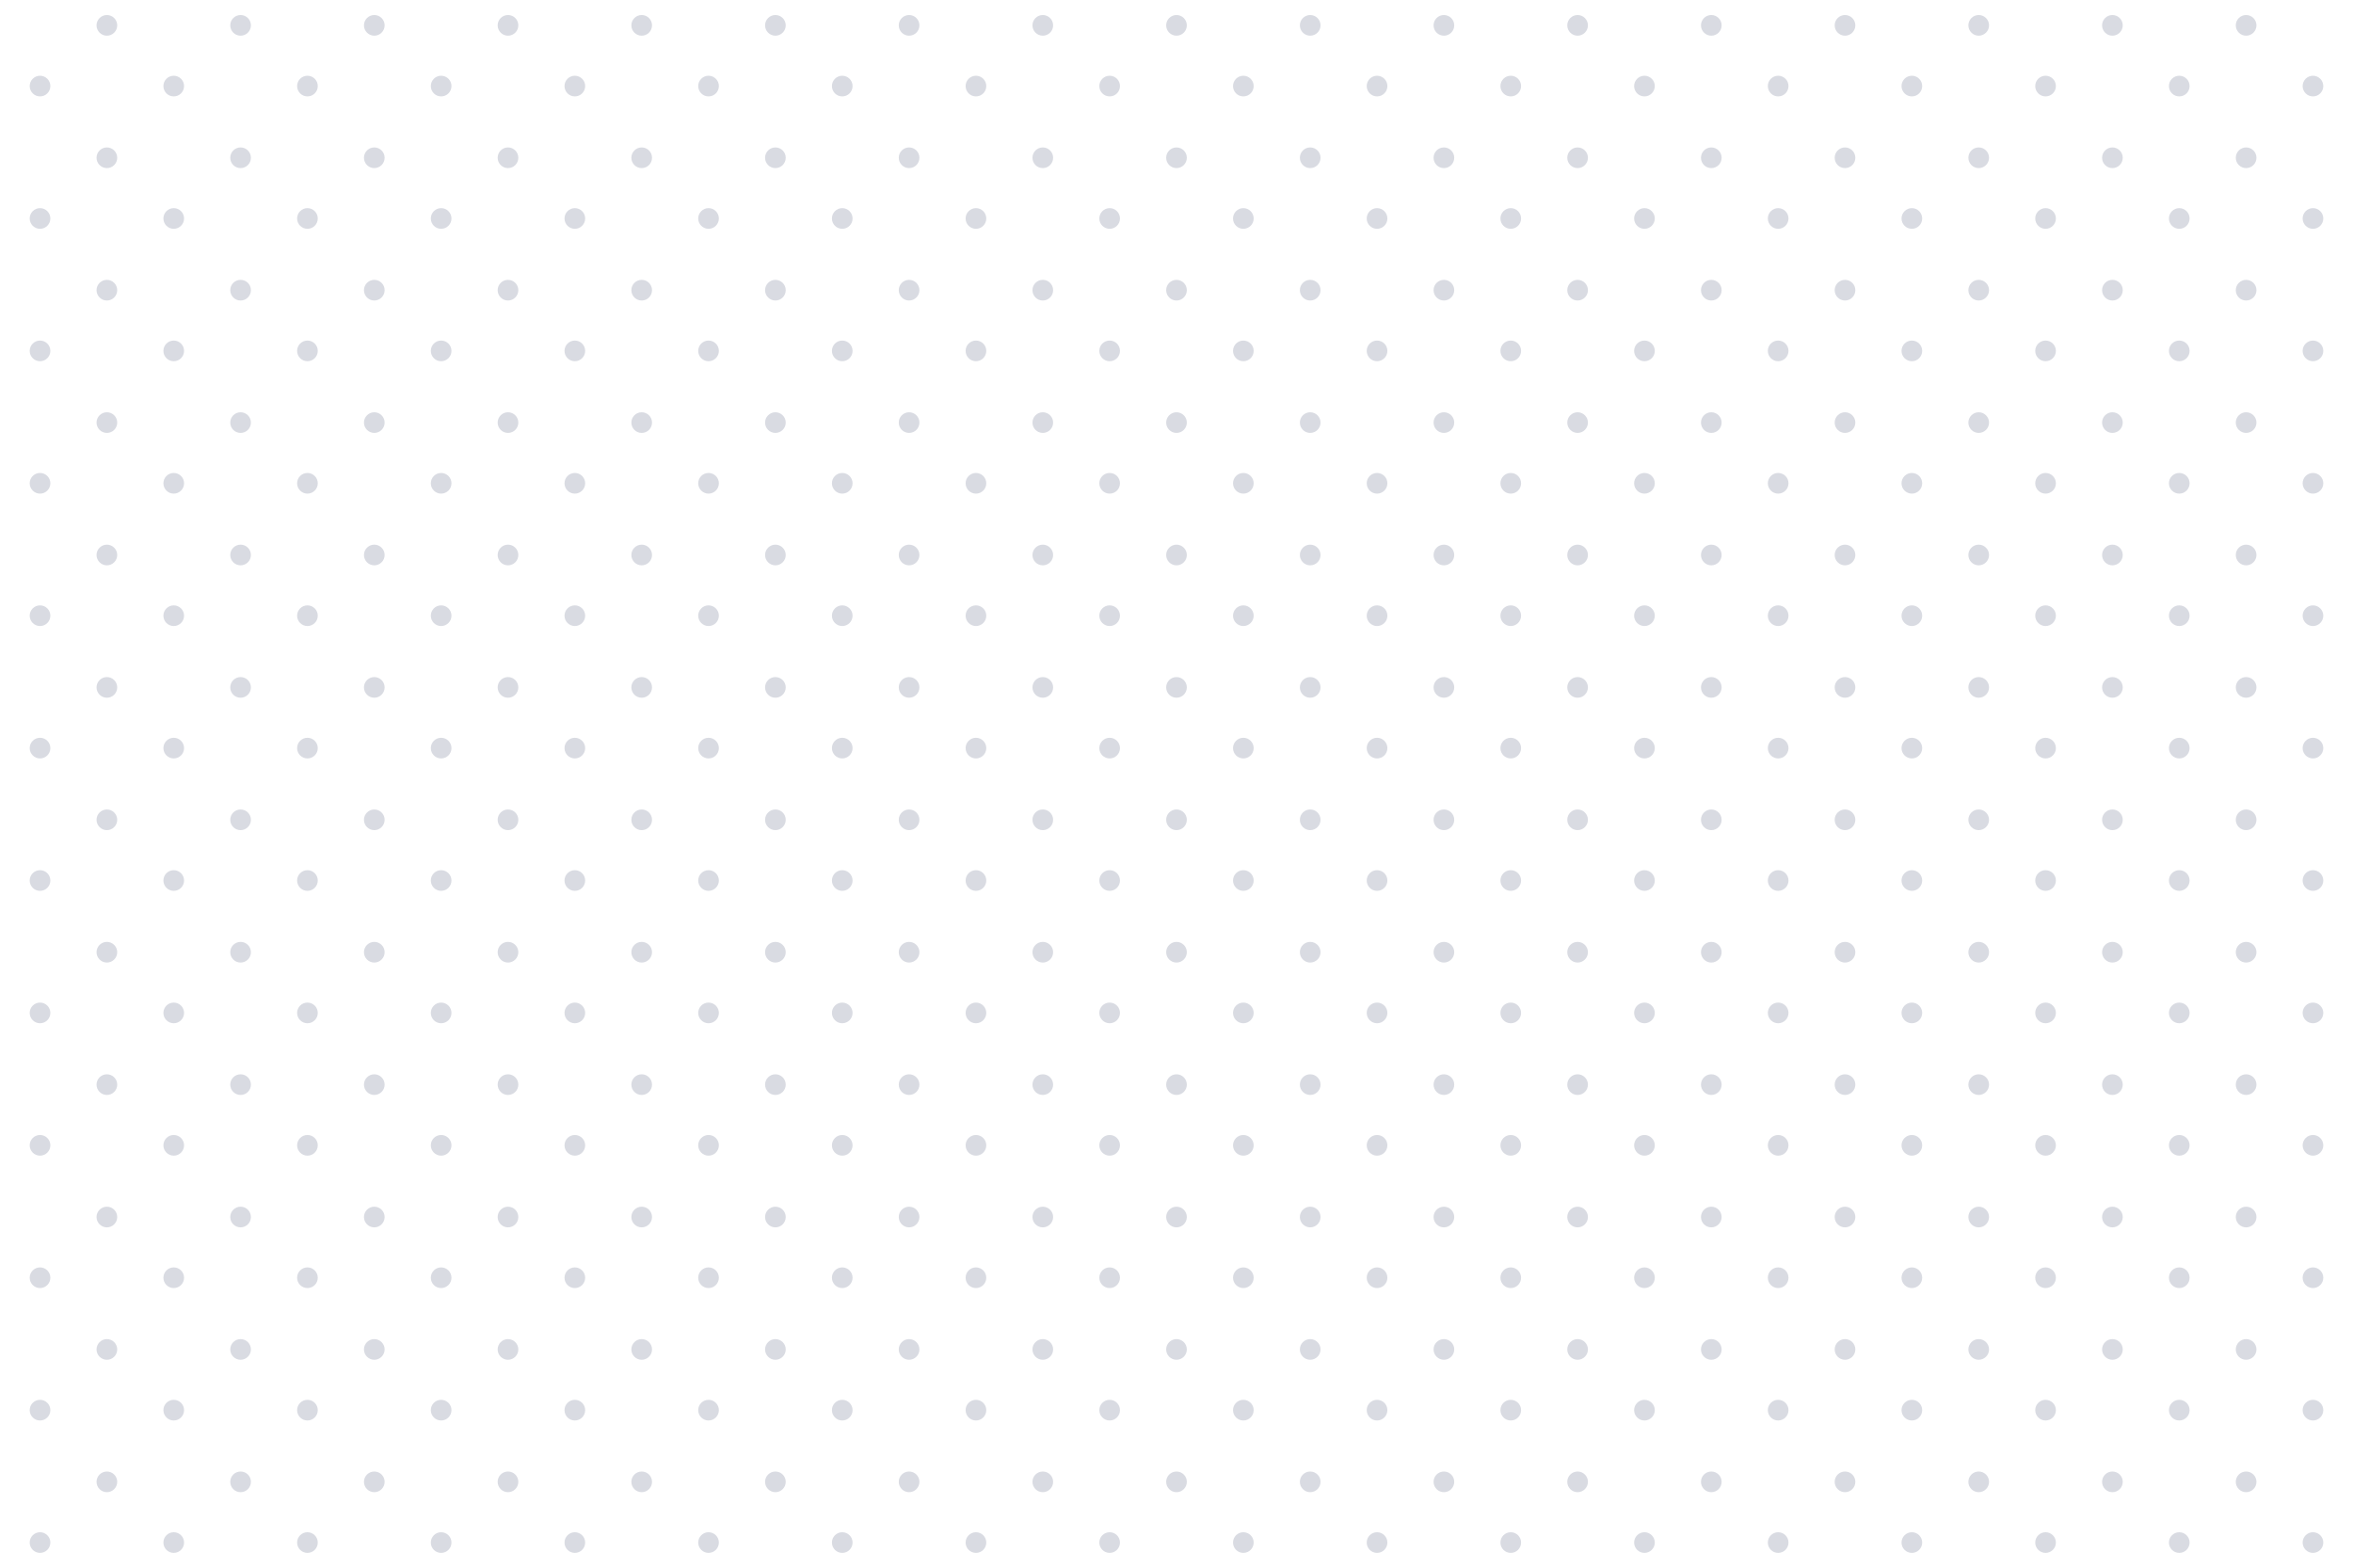 <?xml version="1.0" encoding="UTF-8"?>
<svg id="Background" xmlns="http://www.w3.org/2000/svg" viewBox="0 0 2200 1466">
  <defs>
    <style>
      .cls-1 {
        fill: #d9dbe2;
      }

      .cls-2 {
        fill: #fff;
      }
    </style>
  </defs>
  <rect class="cls-2" width="2200" height="1466"/>
  <g>
    <circle class="cls-1" cx="1100" cy="23.71" r="9.66"/>
    <circle class="cls-1" cx="1225.01" cy="23.71" r="9.66"/>
    <circle class="cls-1" cx="1350.02" cy="23.71" r="9.66"/>
    <circle class="cls-1" cx="1475.02" cy="23.71" r="9.66"/>
    <circle class="cls-1" cx="1600.03" cy="23.71" r="9.66"/>
    <circle class="cls-1" cx="1725.04" cy="23.71" r="9.66"/>
    <circle class="cls-1" cx="1850.05" cy="23.71" r="9.66"/>
    <circle class="cls-1" cx="1975.06" cy="23.71" r="9.66"/>
    <circle class="cls-1" cx="2100.07" cy="23.71" r="9.66"/>
    <circle class="cls-1" cx="1162.5" cy="80.48" r="9.66"/>
    <circle class="cls-1" cx="1287.51" cy="80.48" r="9.66"/>
    <circle class="cls-1" cx="1412.52" cy="80.48" r="9.66"/>
    <circle class="cls-1" cx="1537.53" cy="80.48" r="9.66"/>
    <circle class="cls-1" cx="1662.54" cy="80.48" r="9.66"/>
    <circle class="cls-1" cx="1787.55" cy="80.48" r="9.66"/>
    <circle class="cls-1" cx="1912.55" cy="80.48" r="9.66"/>
    <circle class="cls-1" cx="2037.56" cy="80.48" r="9.66"/>
    <circle class="cls-1" cx="2162.57" cy="80.48" r="9.66"/>
    <circle class="cls-1" cx="1100" cy="147.51" r="9.66"/>
    <circle class="cls-1" cx="1225.01" cy="147.51" r="9.66"/>
    <circle class="cls-1" cx="1350.02" cy="147.51" r="9.66"/>
    <circle class="cls-1" cx="1475.02" cy="147.51" r="9.66"/>
    <circle class="cls-1" cx="1600.03" cy="147.51" r="9.66"/>
    <circle class="cls-1" cx="1725.04" cy="147.51" r="9.66"/>
    <circle class="cls-1" cx="1850.05" cy="147.51" r="9.66"/>
    <circle class="cls-1" cx="1975.06" cy="147.51" r="9.66"/>
    <circle class="cls-1" cx="2100.07" cy="147.51" r="9.66"/>
    <circle class="cls-1" cx="1162.5" cy="204.28" r="9.66"/>
    <circle class="cls-1" cx="1287.51" cy="204.28" r="9.66"/>
    <circle class="cls-1" cx="1412.52" cy="204.28" r="9.66"/>
    <circle class="cls-1" cx="1537.53" cy="204.28" r="9.66"/>
    <circle class="cls-1" cx="1662.54" cy="204.28" r="9.66"/>
    <circle class="cls-1" cx="1787.55" cy="204.28" r="9.66"/>
    <circle class="cls-1" cx="1912.55" cy="204.28" r="9.66"/>
    <circle class="cls-1" cx="2037.56" cy="204.28" r="9.66"/>
    <circle class="cls-1" cx="2162.57" cy="204.28" r="9.66"/>
    <circle class="cls-1" cx="1100" cy="271.32" r="9.66"/>
    <circle class="cls-1" cx="1225.01" cy="271.32" r="9.66"/>
    <circle class="cls-1" cx="1350.02" cy="271.32" r="9.66"/>
    <circle class="cls-1" cx="1475.02" cy="271.32" r="9.66"/>
    <circle class="cls-1" cx="1600.03" cy="271.32" r="9.66"/>
    <circle class="cls-1" cx="1725.04" cy="271.32" r="9.66"/>
    <circle class="cls-1" cx="1850.05" cy="271.32" r="9.66"/>
    <circle class="cls-1" cx="1975.06" cy="271.32" r="9.66"/>
    <circle class="cls-1" cx="2100.07" cy="271.32" r="9.66"/>
    <circle class="cls-1" cx="1162.5" cy="328.08" r="9.66"/>
    <circle class="cls-1" cx="1287.51" cy="328.08" r="9.66"/>
    <circle class="cls-1" cx="1412.52" cy="328.08" r="9.66"/>
    <circle class="cls-1" cx="1537.53" cy="328.08" r="9.66"/>
    <circle class="cls-1" cx="1662.54" cy="328.08" r="9.66"/>
    <circle class="cls-1" cx="1787.55" cy="328.08" r="9.66"/>
    <circle class="cls-1" cx="1912.55" cy="328.08" r="9.66"/>
    <circle class="cls-1" cx="2037.56" cy="328.08" r="9.66"/>
    <circle class="cls-1" cx="2162.57" cy="328.08" r="9.66"/>
    <circle class="cls-1" cx="1100" cy="395.12" r="9.66"/>
    <circle class="cls-1" cx="1225.01" cy="395.12" r="9.66"/>
    <circle class="cls-1" cx="1350.02" cy="395.12" r="9.66"/>
    <circle class="cls-1" cx="1475.02" cy="395.12" r="9.66"/>
    <circle class="cls-1" cx="1600.03" cy="395.12" r="9.66"/>
    <circle class="cls-1" cx="1725.04" cy="395.12" r="9.66"/>
    <circle class="cls-1" cx="1850.05" cy="395.12" r="9.66"/>
    <circle class="cls-1" cx="1975.06" cy="395.12" r="9.66"/>
    <circle class="cls-1" cx="2100.07" cy="395.12" r="9.66"/>
    <circle class="cls-1" cx="1162.5" cy="451.88" r="9.66"/>
    <circle class="cls-1" cx="1287.51" cy="451.88" r="9.66"/>
    <circle class="cls-1" cx="1412.52" cy="451.88" r="9.66"/>
    <circle class="cls-1" cx="1537.53" cy="451.88" r="9.66"/>
    <circle class="cls-1" cx="1662.54" cy="451.88" r="9.66"/>
    <circle class="cls-1" cx="1787.55" cy="451.88" r="9.66"/>
    <circle class="cls-1" cx="1912.55" cy="451.88" r="9.66"/>
    <circle class="cls-1" cx="2037.56" cy="451.88" r="9.66"/>
    <circle class="cls-1" cx="2162.57" cy="451.88" r="9.66"/>
    <circle class="cls-1" cx="1100" cy="518.92" r="9.66"/>
    <circle class="cls-1" cx="1225.01" cy="518.92" r="9.66"/>
    <circle class="cls-1" cx="1350.02" cy="518.92" r="9.66"/>
    <circle class="cls-1" cx="1475.02" cy="518.92" r="9.66"/>
    <circle class="cls-1" cx="1600.03" cy="518.92" r="9.66"/>
    <circle class="cls-1" cx="1725.04" cy="518.92" r="9.66"/>
    <circle class="cls-1" cx="1850.05" cy="518.92" r="9.66"/>
    <circle class="cls-1" cx="1975.06" cy="518.92" r="9.66"/>
    <circle class="cls-1" cx="2100.07" cy="518.92" r="9.66"/>
    <circle class="cls-1" cx="1162.5" cy="575.68" r="9.66"/>
    <circle class="cls-1" cx="1287.51" cy="575.68" r="9.66"/>
    <circle class="cls-1" cx="1412.52" cy="575.68" r="9.66"/>
    <circle class="cls-1" cx="1537.53" cy="575.68" r="9.66"/>
    <circle class="cls-1" cx="1662.54" cy="575.68" r="9.66"/>
    <circle class="cls-1" cx="1787.55" cy="575.68" r="9.66"/>
    <circle class="cls-1" cx="1912.55" cy="575.68" r="9.66"/>
    <circle class="cls-1" cx="2037.56" cy="575.68" r="9.66"/>
    <circle class="cls-1" cx="2162.57" cy="575.68" r="9.66"/>
    <circle class="cls-1" cx="1100" cy="642.72" r="9.66"/>
    <circle class="cls-1" cx="1225.01" cy="642.72" r="9.66"/>
    <circle class="cls-1" cx="1350.02" cy="642.72" r="9.66"/>
    <circle class="cls-1" cx="1475.02" cy="642.72" r="9.66"/>
    <circle class="cls-1" cx="1600.03" cy="642.72" r="9.66"/>
    <circle class="cls-1" cx="1725.04" cy="642.72" r="9.66"/>
    <circle class="cls-1" cx="1850.05" cy="642.72" r="9.66"/>
    <circle class="cls-1" cx="1975.06" cy="642.72" r="9.66"/>
    <circle class="cls-1" cx="2100.07" cy="642.72" r="9.66"/>
    <circle class="cls-1" cx="1162.5" cy="699.48" r="9.66"/>
    <circle class="cls-1" cx="1287.51" cy="699.48" r="9.66"/>
    <circle class="cls-1" cx="1412.52" cy="699.48" r="9.66"/>
    <circle class="cls-1" cx="1537.53" cy="699.48" r="9.66"/>
    <circle class="cls-1" cx="1662.54" cy="699.48" r="9.66"/>
    <circle class="cls-1" cx="1787.55" cy="699.48" r="9.66"/>
    <circle class="cls-1" cx="1912.55" cy="699.48" r="9.66"/>
    <circle class="cls-1" cx="2037.56" cy="699.48" r="9.66"/>
    <circle class="cls-1" cx="2162.57" cy="699.48" r="9.66"/>
    <circle class="cls-1" cx="1100" cy="766.52" r="9.66"/>
    <circle class="cls-1" cx="1225.01" cy="766.52" r="9.66"/>
    <circle class="cls-1" cx="1350.02" cy="766.52" r="9.66"/>
    <circle class="cls-1" cx="1475.02" cy="766.52" r="9.66"/>
    <circle class="cls-1" cx="1600.03" cy="766.52" r="9.66"/>
    <circle class="cls-1" cx="1725.04" cy="766.52" r="9.66"/>
    <circle class="cls-1" cx="1850.05" cy="766.52" r="9.66"/>
    <circle class="cls-1" cx="1975.06" cy="766.52" r="9.66"/>
    <circle class="cls-1" cx="2100.07" cy="766.52" r="9.66"/>
    <circle class="cls-1" cx="1162.5" cy="823.28" r="9.66"/>
    <circle class="cls-1" cx="1287.51" cy="823.28" r="9.66"/>
    <circle class="cls-1" cx="1412.52" cy="823.28" r="9.66"/>
    <circle class="cls-1" cx="1537.53" cy="823.28" r="9.66"/>
    <circle class="cls-1" cx="1662.54" cy="823.28" r="9.66"/>
    <circle class="cls-1" cx="1787.55" cy="823.28" r="9.66"/>
    <circle class="cls-1" cx="1912.55" cy="823.28" r="9.66"/>
    <circle class="cls-1" cx="2037.56" cy="823.28" r="9.66"/>
    <circle class="cls-1" cx="2162.57" cy="823.28" r="9.66"/>
    <circle class="cls-1" cx="1100" cy="890.32" r="9.66"/>
    <circle class="cls-1" cx="1225.01" cy="890.32" r="9.66"/>
    <circle class="cls-1" cx="1350.02" cy="890.32" r="9.66"/>
    <circle class="cls-1" cx="1475.02" cy="890.32" r="9.66"/>
    <circle class="cls-1" cx="1600.03" cy="890.32" r="9.66"/>
    <circle class="cls-1" cx="1725.04" cy="890.32" r="9.66"/>
    <circle class="cls-1" cx="1850.05" cy="890.32" r="9.66"/>
    <circle class="cls-1" cx="1975.06" cy="890.32" r="9.66"/>
    <circle class="cls-1" cx="2100.07" cy="890.32" r="9.66"/>
    <circle class="cls-1" cx="1162.5" cy="947.08" r="9.66"/>
    <circle class="cls-1" cx="1287.51" cy="947.08" r="9.66"/>
    <circle class="cls-1" cx="1412.52" cy="947.08" r="9.66"/>
    <circle class="cls-1" cx="1537.53" cy="947.08" r="9.66"/>
    <circle class="cls-1" cx="1662.54" cy="947.08" r="9.66"/>
    <circle class="cls-1" cx="1787.55" cy="947.08" r="9.66"/>
    <circle class="cls-1" cx="1912.55" cy="947.08" r="9.66"/>
    <circle class="cls-1" cx="2037.56" cy="947.08" r="9.66"/>
    <circle class="cls-1" cx="2162.57" cy="947.08" r="9.66"/>
    <circle class="cls-1" cx="1100" cy="1014.12" r="9.66"/>
    <circle class="cls-1" cx="1225.01" cy="1014.12" r="9.66"/>
    <circle class="cls-1" cx="1350.02" cy="1014.12" r="9.66"/>
    <circle class="cls-1" cx="1475.02" cy="1014.12" r="9.66"/>
    <circle class="cls-1" cx="1600.03" cy="1014.12" r="9.66"/>
    <circle class="cls-1" cx="1725.04" cy="1014.12" r="9.66"/>
    <circle class="cls-1" cx="1850.05" cy="1014.12" r="9.66"/>
    <circle class="cls-1" cx="1975.06" cy="1014.12" r="9.66"/>
    <circle class="cls-1" cx="2100.07" cy="1014.12" r="9.66"/>
    <circle class="cls-1" cx="1162.5" cy="1070.88" r="9.66"/>
    <circle class="cls-1" cx="1287.51" cy="1070.88" r="9.66"/>
    <circle class="cls-1" cx="1412.52" cy="1070.88" r="9.66"/>
    <circle class="cls-1" cx="1537.53" cy="1070.88" r="9.66"/>
    <circle class="cls-1" cx="1662.54" cy="1070.88" r="9.66"/>
    <circle class="cls-1" cx="1787.55" cy="1070.88" r="9.66"/>
    <circle class="cls-1" cx="1912.55" cy="1070.88" r="9.66"/>
    <circle class="cls-1" cx="2037.56" cy="1070.88" r="9.66"/>
    <circle class="cls-1" cx="2162.57" cy="1070.88" r="9.66"/>
    <circle class="cls-1" cx="1100" cy="1137.92" r="9.66"/>
    <circle class="cls-1" cx="1225.01" cy="1137.92" r="9.66"/>
    <circle class="cls-1" cx="1350.02" cy="1137.92" r="9.66"/>
    <circle class="cls-1" cx="1475.02" cy="1137.92" r="9.66"/>
    <circle class="cls-1" cx="1600.03" cy="1137.92" r="9.66"/>
    <circle class="cls-1" cx="1725.04" cy="1137.92" r="9.66"/>
    <circle class="cls-1" cx="1850.05" cy="1137.92" r="9.66"/>
    <circle class="cls-1" cx="1975.06" cy="1137.92" r="9.66"/>
    <circle class="cls-1" cx="2100.07" cy="1137.92" r="9.66"/>
    <circle class="cls-1" cx="1162.5" cy="1194.68" r="9.66"/>
    <circle class="cls-1" cx="1287.51" cy="1194.68" r="9.66"/>
    <circle class="cls-1" cx="1412.52" cy="1194.68" r="9.66"/>
    <circle class="cls-1" cx="1537.53" cy="1194.68" r="9.66"/>
    <circle class="cls-1" cx="1662.54" cy="1194.68" r="9.66"/>
    <circle class="cls-1" cx="1787.55" cy="1194.68" r="9.66"/>
    <circle class="cls-1" cx="1912.55" cy="1194.68" r="9.66"/>
    <circle class="cls-1" cx="2037.56" cy="1194.68" r="9.66"/>
    <circle class="cls-1" cx="2162.57" cy="1194.68" r="9.66"/>
    <circle class="cls-1" cx="1100" cy="1261.72" r="9.66"/>
    <circle class="cls-1" cx="1225.01" cy="1261.72" r="9.66"/>
    <circle class="cls-1" cx="1350.02" cy="1261.72" r="9.66"/>
    <circle class="cls-1" cx="1475.02" cy="1261.72" r="9.66"/>
    <circle class="cls-1" cx="1600.03" cy="1261.72" r="9.66"/>
    <circle class="cls-1" cx="1725.04" cy="1261.72" r="9.66"/>
    <circle class="cls-1" cx="1850.05" cy="1261.72" r="9.66"/>
    <circle class="cls-1" cx="1975.06" cy="1261.72" r="9.66"/>
    <circle class="cls-1" cx="2100.07" cy="1261.72" r="9.66"/>
    <circle class="cls-1" cx="1162.5" cy="1318.49" r="9.66"/>
    <circle class="cls-1" cx="1287.51" cy="1318.49" r="9.66"/>
    <circle class="cls-1" cx="1412.52" cy="1318.49" r="9.66"/>
    <circle class="cls-1" cx="1537.53" cy="1318.49" r="9.66"/>
    <circle class="cls-1" cx="1662.54" cy="1318.49" r="9.66"/>
    <circle class="cls-1" cx="1787.55" cy="1318.49" r="9.66"/>
    <circle class="cls-1" cx="1912.55" cy="1318.49" r="9.66"/>
    <circle class="cls-1" cx="2037.56" cy="1318.49" r="9.66"/>
    <circle class="cls-1" cx="2162.57" cy="1318.49" r="9.66"/>
    <circle class="cls-1" cx="1100" cy="1385.52" r="9.66"/>
    <circle class="cls-1" cx="1225.01" cy="1385.52" r="9.66"/>
    <circle class="cls-1" cx="1350.02" cy="1385.52" r="9.66"/>
    <circle class="cls-1" cx="1475.02" cy="1385.52" r="9.66"/>
    <circle class="cls-1" cx="1600.03" cy="1385.52" r="9.66"/>
    <circle class="cls-1" cx="1725.04" cy="1385.52" r="9.66"/>
    <circle class="cls-1" cx="1850.05" cy="1385.52" r="9.66"/>
    <circle class="cls-1" cx="1975.06" cy="1385.52" r="9.66"/>
    <circle class="cls-1" cx="2100.07" cy="1385.52" r="9.66"/>
    <circle class="cls-1" cx="1162.5" cy="1442.29" r="9.66"/>
    <circle class="cls-1" cx="1287.51" cy="1442.29" r="9.66"/>
    <circle class="cls-1" cx="1412.52" cy="1442.29" r="9.66"/>
    <circle class="cls-1" cx="1537.53" cy="1442.29" r="9.66"/>
    <circle class="cls-1" cx="1662.54" cy="1442.29" r="9.66"/>
    <circle class="cls-1" cx="1787.55" cy="1442.29" r="9.66"/>
    <circle class="cls-1" cx="1912.55" cy="1442.29" r="9.66"/>
    <circle class="cls-1" cx="2037.56" cy="1442.29" r="9.66"/>
    <circle class="cls-1" cx="2162.57" cy="1442.29" r="9.66"/>
    <circle class="cls-1" cx="99.93" cy="23.71" r="9.66"/>
    <circle class="cls-1" cx="224.94" cy="23.71" r="9.66"/>
    <circle class="cls-1" cx="349.95" cy="23.71" r="9.66"/>
    <circle class="cls-1" cx="474.96" cy="23.71" r="9.66"/>
    <circle class="cls-1" cx="599.97" cy="23.71" r="9.66"/>
    <circle class="cls-1" cx="724.98" cy="23.71" r="9.66"/>
    <circle class="cls-1" cx="849.98" cy="23.71" r="9.66"/>
    <circle class="cls-1" cx="974.99" cy="23.71" r="9.66"/>
    <circle class="cls-1" cx="37.43" cy="80.48" r="9.66"/>
    <circle class="cls-1" cx="162.44" cy="80.48" r="9.66"/>
    <circle class="cls-1" cx="287.45" cy="80.48" r="9.66"/>
    <circle class="cls-1" cx="412.45" cy="80.48" r="9.66"/>
    <circle class="cls-1" cx="537.46" cy="80.48" r="9.66"/>
    <circle class="cls-1" cx="662.47" cy="80.48" r="9.66"/>
    <circle class="cls-1" cx="787.48" cy="80.48" r="9.66"/>
    <circle class="cls-1" cx="912.49" cy="80.48" r="9.66"/>
    <circle class="cls-1" cx="1037.5" cy="80.48" r="9.66"/>
    <circle class="cls-1" cx="99.93" cy="147.51" r="9.66"/>
    <circle class="cls-1" cx="224.94" cy="147.51" r="9.66"/>
    <circle class="cls-1" cx="349.95" cy="147.51" r="9.66"/>
    <circle class="cls-1" cx="474.96" cy="147.51" r="9.66"/>
    <circle class="cls-1" cx="599.97" cy="147.51" r="9.66"/>
    <circle class="cls-1" cx="724.98" cy="147.51" r="9.66"/>
    <circle class="cls-1" cx="849.98" cy="147.51" r="9.66"/>
    <circle class="cls-1" cx="974.99" cy="147.51" r="9.66"/>
    <circle class="cls-1" cx="37.43" cy="204.28" r="9.66"/>
    <circle class="cls-1" cx="162.44" cy="204.28" r="9.66"/>
    <circle class="cls-1" cx="287.45" cy="204.28" r="9.66"/>
    <circle class="cls-1" cx="412.45" cy="204.28" r="9.66"/>
    <circle class="cls-1" cx="537.46" cy="204.28" r="9.66"/>
    <circle class="cls-1" cx="662.47" cy="204.28" r="9.66"/>
    <circle class="cls-1" cx="787.48" cy="204.28" r="9.66"/>
    <circle class="cls-1" cx="912.49" cy="204.28" r="9.66"/>
    <circle class="cls-1" cx="1037.5" cy="204.28" r="9.66"/>
    <circle class="cls-1" cx="99.93" cy="271.32" r="9.66"/>
    <circle class="cls-1" cx="224.94" cy="271.32" r="9.66"/>
    <circle class="cls-1" cx="349.95" cy="271.32" r="9.66"/>
    <circle class="cls-1" cx="474.96" cy="271.32" r="9.66"/>
    <circle class="cls-1" cx="599.97" cy="271.32" r="9.66"/>
    <circle class="cls-1" cx="724.98" cy="271.32" r="9.66"/>
    <circle class="cls-1" cx="849.98" cy="271.32" r="9.66"/>
    <circle class="cls-1" cx="974.99" cy="271.32" r="9.66"/>
    <circle class="cls-1" cx="37.43" cy="328.08" r="9.66"/>
    <circle class="cls-1" cx="162.44" cy="328.08" r="9.66"/>
    <circle class="cls-1" cx="287.45" cy="328.08" r="9.66"/>
    <circle class="cls-1" cx="412.45" cy="328.08" r="9.66"/>
    <circle class="cls-1" cx="537.46" cy="328.08" r="9.66"/>
    <circle class="cls-1" cx="662.47" cy="328.08" r="9.66"/>
    <circle class="cls-1" cx="787.48" cy="328.08" r="9.66"/>
    <circle class="cls-1" cx="912.49" cy="328.08" r="9.66"/>
    <circle class="cls-1" cx="1037.5" cy="328.08" r="9.66"/>
    <circle class="cls-1" cx="99.93" cy="395.12" r="9.66"/>
    <circle class="cls-1" cx="224.94" cy="395.12" r="9.66"/>
    <circle class="cls-1" cx="349.95" cy="395.12" r="9.66"/>
    <circle class="cls-1" cx="474.96" cy="395.12" r="9.66"/>
    <circle class="cls-1" cx="599.97" cy="395.12" r="9.66"/>
    <circle class="cls-1" cx="724.98" cy="395.12" r="9.66"/>
    <circle class="cls-1" cx="849.98" cy="395.12" r="9.66"/>
    <circle class="cls-1" cx="974.99" cy="395.12" r="9.66"/>
    <circle class="cls-1" cx="37.43" cy="451.88" r="9.66"/>
    <circle class="cls-1" cx="162.44" cy="451.88" r="9.66"/>
    <circle class="cls-1" cx="287.45" cy="451.88" r="9.66"/>
    <circle class="cls-1" cx="412.45" cy="451.88" r="9.66"/>
    <circle class="cls-1" cx="537.46" cy="451.88" r="9.66"/>
    <circle class="cls-1" cx="662.47" cy="451.88" r="9.66"/>
    <circle class="cls-1" cx="787.48" cy="451.88" r="9.66"/>
    <circle class="cls-1" cx="912.49" cy="451.88" r="9.66"/>
    <circle class="cls-1" cx="1037.5" cy="451.88" r="9.66"/>
    <circle class="cls-1" cx="99.93" cy="518.92" r="9.66"/>
    <circle class="cls-1" cx="224.94" cy="518.92" r="9.66"/>
    <circle class="cls-1" cx="349.95" cy="518.92" r="9.66"/>
    <circle class="cls-1" cx="474.96" cy="518.92" r="9.66"/>
    <circle class="cls-1" cx="599.97" cy="518.92" r="9.66"/>
    <circle class="cls-1" cx="724.98" cy="518.92" r="9.66"/>
    <circle class="cls-1" cx="849.98" cy="518.92" r="9.66"/>
    <circle class="cls-1" cx="974.99" cy="518.92" r="9.66"/>
    <circle class="cls-1" cx="37.43" cy="575.68" r="9.66"/>
    <circle class="cls-1" cx="162.44" cy="575.68" r="9.66"/>
    <circle class="cls-1" cx="287.45" cy="575.68" r="9.66"/>
    <circle class="cls-1" cx="412.45" cy="575.68" r="9.66"/>
    <circle class="cls-1" cx="537.46" cy="575.68" r="9.66"/>
    <circle class="cls-1" cx="662.47" cy="575.68" r="9.66"/>
    <circle class="cls-1" cx="787.48" cy="575.68" r="9.66"/>
    <circle class="cls-1" cx="912.49" cy="575.68" r="9.66"/>
    <circle class="cls-1" cx="1037.5" cy="575.68" r="9.66"/>
    <circle class="cls-1" cx="99.93" cy="642.72" r="9.66"/>
    <circle class="cls-1" cx="224.94" cy="642.72" r="9.66"/>
    <circle class="cls-1" cx="349.95" cy="642.72" r="9.66"/>
    <circle class="cls-1" cx="474.96" cy="642.72" r="9.66"/>
    <circle class="cls-1" cx="599.97" cy="642.72" r="9.66"/>
    <circle class="cls-1" cx="724.98" cy="642.72" r="9.66"/>
    <circle class="cls-1" cx="849.98" cy="642.72" r="9.66"/>
    <circle class="cls-1" cx="974.99" cy="642.72" r="9.66"/>
    <circle class="cls-1" cx="37.43" cy="699.48" r="9.66"/>
    <circle class="cls-1" cx="162.44" cy="699.48" r="9.66"/>
    <circle class="cls-1" cx="287.45" cy="699.48" r="9.66"/>
    <circle class="cls-1" cx="412.45" cy="699.48" r="9.66"/>
    <circle class="cls-1" cx="537.46" cy="699.48" r="9.66"/>
    <circle class="cls-1" cx="662.47" cy="699.48" r="9.66"/>
    <circle class="cls-1" cx="787.48" cy="699.48" r="9.66"/>
    <circle class="cls-1" cx="912.49" cy="699.48" r="9.66"/>
    <circle class="cls-1" cx="1037.5" cy="699.48" r="9.66"/>
    <circle class="cls-1" cx="99.93" cy="766.52" r="9.66"/>
    <circle class="cls-1" cx="224.94" cy="766.52" r="9.66"/>
    <circle class="cls-1" cx="349.95" cy="766.52" r="9.66"/>
    <circle class="cls-1" cx="474.96" cy="766.52" r="9.66"/>
    <circle class="cls-1" cx="599.97" cy="766.52" r="9.66"/>
    <circle class="cls-1" cx="724.98" cy="766.52" r="9.66"/>
    <circle class="cls-1" cx="849.98" cy="766.52" r="9.66"/>
    <circle class="cls-1" cx="974.99" cy="766.52" r="9.66"/>
    <circle class="cls-1" cx="37.43" cy="823.28" r="9.66"/>
    <circle class="cls-1" cx="162.44" cy="823.28" r="9.66"/>
    <circle class="cls-1" cx="287.45" cy="823.28" r="9.66"/>
    <circle class="cls-1" cx="412.45" cy="823.28" r="9.66"/>
    <circle class="cls-1" cx="537.46" cy="823.28" r="9.66"/>
    <circle class="cls-1" cx="662.47" cy="823.28" r="9.66"/>
    <circle class="cls-1" cx="787.48" cy="823.28" r="9.66"/>
    <circle class="cls-1" cx="912.49" cy="823.28" r="9.66"/>
    <circle class="cls-1" cx="1037.5" cy="823.28" r="9.66"/>
    <circle class="cls-1" cx="99.93" cy="890.32" r="9.66"/>
    <circle class="cls-1" cx="224.94" cy="890.32" r="9.66"/>
    <circle class="cls-1" cx="349.95" cy="890.32" r="9.66"/>
    <circle class="cls-1" cx="474.96" cy="890.32" r="9.66"/>
    <circle class="cls-1" cx="599.97" cy="890.32" r="9.66"/>
    <circle class="cls-1" cx="724.98" cy="890.32" r="9.66"/>
    <circle class="cls-1" cx="849.98" cy="890.32" r="9.66"/>
    <circle class="cls-1" cx="974.99" cy="890.32" r="9.66"/>
    <circle class="cls-1" cx="37.43" cy="947.08" r="9.66"/>
    <circle class="cls-1" cx="162.44" cy="947.08" r="9.66"/>
    <circle class="cls-1" cx="287.45" cy="947.08" r="9.66"/>
    <circle class="cls-1" cx="412.45" cy="947.08" r="9.66"/>
    <circle class="cls-1" cx="537.46" cy="947.08" r="9.66"/>
    <circle class="cls-1" cx="662.47" cy="947.08" r="9.66"/>
    <circle class="cls-1" cx="787.48" cy="947.08" r="9.66"/>
    <circle class="cls-1" cx="912.49" cy="947.08" r="9.66"/>
    <circle class="cls-1" cx="1037.5" cy="947.08" r="9.66"/>
    <circle class="cls-1" cx="99.93" cy="1014.12" r="9.66"/>
    <circle class="cls-1" cx="224.94" cy="1014.12" r="9.66"/>
    <circle class="cls-1" cx="349.95" cy="1014.12" r="9.66"/>
    <circle class="cls-1" cx="474.96" cy="1014.12" r="9.66"/>
    <circle class="cls-1" cx="599.97" cy="1014.12" r="9.66"/>
    <circle class="cls-1" cx="724.98" cy="1014.12" r="9.66"/>
    <circle class="cls-1" cx="849.98" cy="1014.12" r="9.66"/>
    <circle class="cls-1" cx="974.99" cy="1014.12" r="9.66"/>
    <circle class="cls-1" cx="37.43" cy="1070.88" r="9.66"/>
    <circle class="cls-1" cx="162.44" cy="1070.88" r="9.66"/>
    <circle class="cls-1" cx="287.45" cy="1070.88" r="9.66"/>
    <circle class="cls-1" cx="412.45" cy="1070.88" r="9.66"/>
    <circle class="cls-1" cx="537.46" cy="1070.88" r="9.66"/>
    <circle class="cls-1" cx="662.47" cy="1070.88" r="9.66"/>
    <circle class="cls-1" cx="787.48" cy="1070.88" r="9.66"/>
    <circle class="cls-1" cx="912.49" cy="1070.88" r="9.66"/>
    <circle class="cls-1" cx="1037.5" cy="1070.88" r="9.66"/>
    <circle class="cls-1" cx="99.93" cy="1137.92" r="9.66"/>
    <circle class="cls-1" cx="224.94" cy="1137.92" r="9.66"/>
    <circle class="cls-1" cx="349.95" cy="1137.92" r="9.66"/>
    <circle class="cls-1" cx="474.96" cy="1137.92" r="9.66"/>
    <circle class="cls-1" cx="599.97" cy="1137.92" r="9.66"/>
    <circle class="cls-1" cx="724.98" cy="1137.92" r="9.66"/>
    <circle class="cls-1" cx="849.98" cy="1137.92" r="9.66"/>
    <circle class="cls-1" cx="974.99" cy="1137.92" r="9.66"/>
    <circle class="cls-1" cx="37.43" cy="1194.68" r="9.66"/>
    <circle class="cls-1" cx="162.44" cy="1194.68" r="9.66"/>
    <circle class="cls-1" cx="287.45" cy="1194.68" r="9.66"/>
    <circle class="cls-1" cx="412.45" cy="1194.68" r="9.66"/>
    <circle class="cls-1" cx="537.46" cy="1194.68" r="9.66"/>
    <circle class="cls-1" cx="662.47" cy="1194.68" r="9.66"/>
    <circle class="cls-1" cx="787.48" cy="1194.68" r="9.66"/>
    <circle class="cls-1" cx="912.49" cy="1194.68" r="9.66"/>
    <circle class="cls-1" cx="1037.5" cy="1194.68" r="9.66"/>
    <circle class="cls-1" cx="99.93" cy="1261.72" r="9.66"/>
    <circle class="cls-1" cx="224.94" cy="1261.72" r="9.66"/>
    <circle class="cls-1" cx="349.95" cy="1261.72" r="9.66"/>
    <circle class="cls-1" cx="474.96" cy="1261.72" r="9.66"/>
    <circle class="cls-1" cx="599.97" cy="1261.72" r="9.66"/>
    <circle class="cls-1" cx="724.98" cy="1261.72" r="9.66"/>
    <circle class="cls-1" cx="849.98" cy="1261.72" r="9.66"/>
    <circle class="cls-1" cx="974.99" cy="1261.72" r="9.66"/>
    <circle class="cls-1" cx="37.43" cy="1318.49" r="9.66"/>
    <circle class="cls-1" cx="162.44" cy="1318.49" r="9.66"/>
    <circle class="cls-1" cx="287.45" cy="1318.49" r="9.66"/>
    <circle class="cls-1" cx="412.45" cy="1318.49" r="9.66"/>
    <circle class="cls-1" cx="537.46" cy="1318.49" r="9.66"/>
    <circle class="cls-1" cx="662.47" cy="1318.49" r="9.66"/>
    <circle class="cls-1" cx="787.48" cy="1318.49" r="9.66"/>
    <circle class="cls-1" cx="912.49" cy="1318.49" r="9.66"/>
    <circle class="cls-1" cx="1037.5" cy="1318.49" r="9.66"/>
    <circle class="cls-1" cx="99.93" cy="1385.52" r="9.66"/>
    <circle class="cls-1" cx="224.94" cy="1385.52" r="9.66"/>
    <circle class="cls-1" cx="349.95" cy="1385.52" r="9.66"/>
    <circle class="cls-1" cx="474.96" cy="1385.52" r="9.66"/>
    <circle class="cls-1" cx="599.97" cy="1385.52" r="9.66"/>
    <circle class="cls-1" cx="724.98" cy="1385.52" r="9.66"/>
    <circle class="cls-1" cx="849.98" cy="1385.52" r="9.66"/>
    <circle class="cls-1" cx="974.99" cy="1385.52" r="9.66"/>
    <circle class="cls-1" cx="37.43" cy="1442.29" r="9.66"/>
    <circle class="cls-1" cx="162.44" cy="1442.29" r="9.66"/>
    <circle class="cls-1" cx="287.45" cy="1442.29" r="9.66"/>
    <circle class="cls-1" cx="412.45" cy="1442.29" r="9.66"/>
    <circle class="cls-1" cx="537.46" cy="1442.29" r="9.66"/>
    <circle class="cls-1" cx="662.47" cy="1442.29" r="9.66"/>
    <circle class="cls-1" cx="787.48" cy="1442.29" r="9.66"/>
    <circle class="cls-1" cx="912.49" cy="1442.29" r="9.66"/>
    <circle class="cls-1" cx="1037.5" cy="1442.29" r="9.66"/>
  </g>
</svg>
